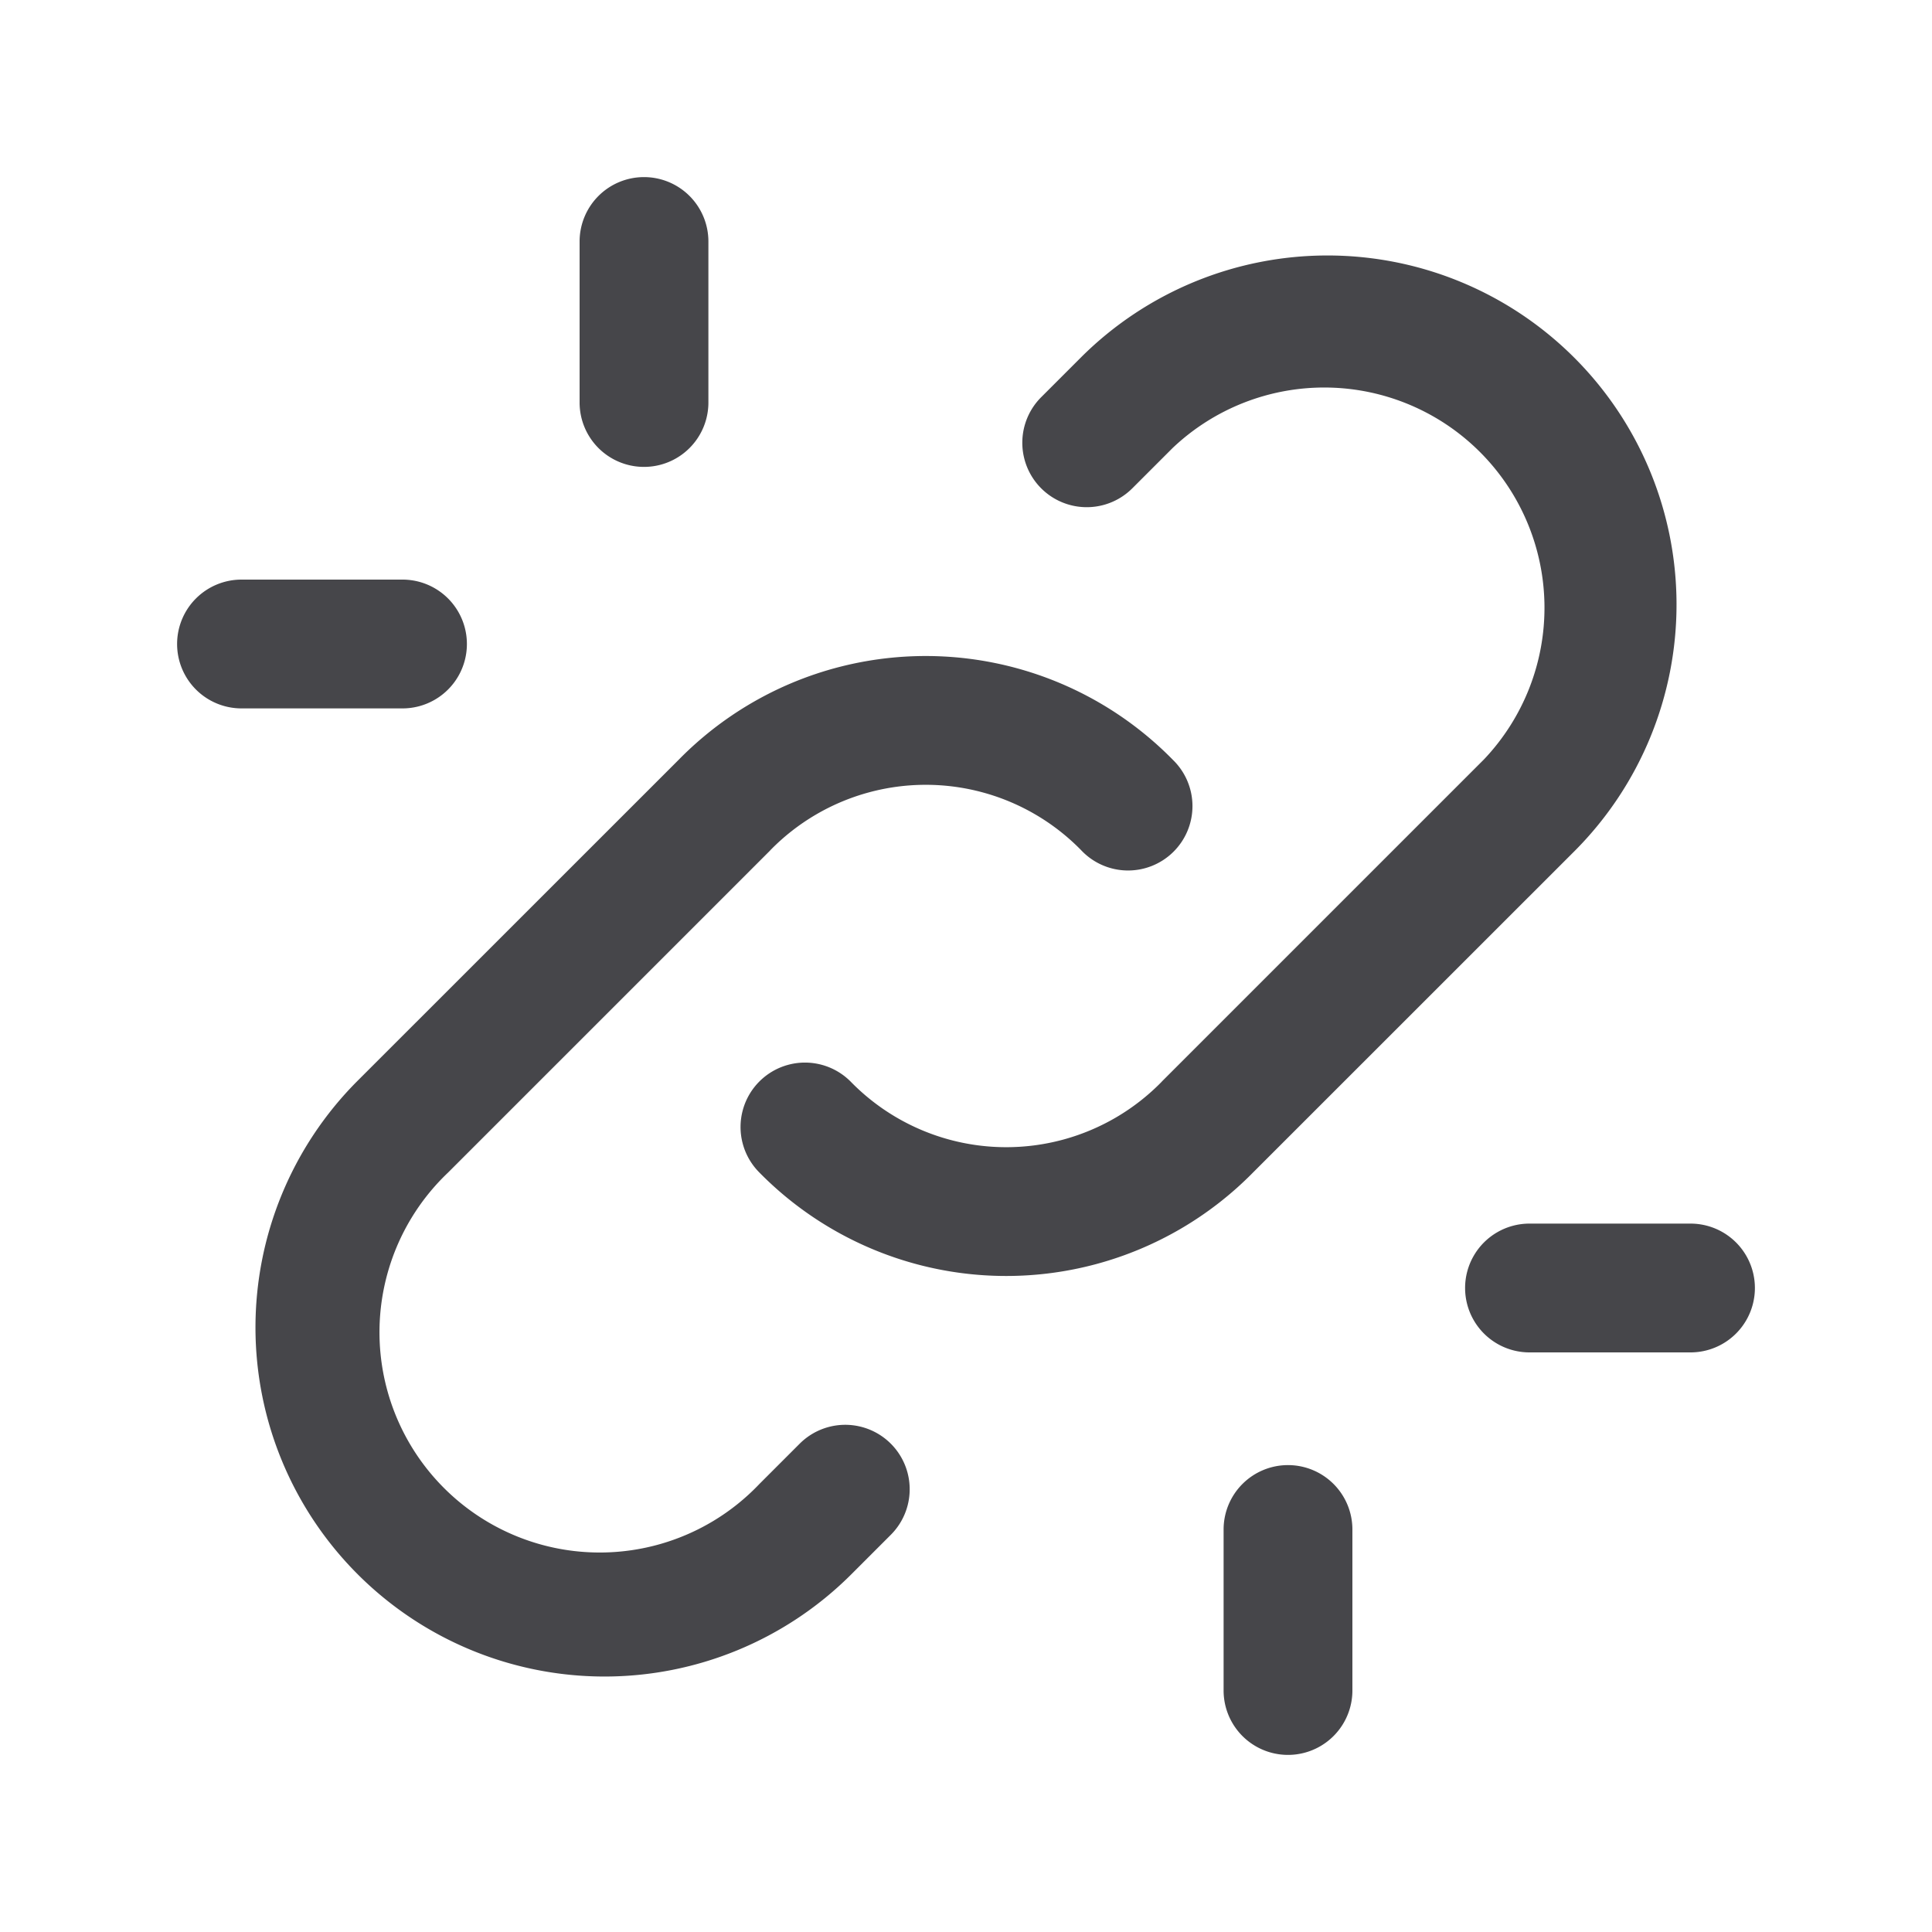 <svg xmlns="http://www.w3.org/2000/svg" fill="none" viewBox="0 0 24 24"><path fill="#46464A" fill-rule="evenodd" d="M8 2.2a.8.8 0 0 1 .8.8v2a.8.8 0 1 1-1.6 0V3a.8.8 0 0 1 .8-.8Zm5.434 2.234a4.336 4.336 0 0 1 6.132 6.132l-3.998 3.997a4.3 4.3 0 0 1-6.14-.003.8.8 0 0 1 1.143-1.12 2.7 2.7 0 0 0 3.858 0l.005-.006 4-4a2.736 2.736 0 0 0-3.868-3.868l-.5.5a.8.8 0 0 1-1.132-1.132l.5-.5ZM2.2 8a.8.8 0 0 1 .8-.8h2a.8.8 0 1 1 0 1.6H3a.8.8 0 0 1-.8-.8Zm7.634.485a4.3 4.3 0 0 1 4.737.955.8.8 0 1 1-1.142 1.12 2.7 2.7 0 0 0-3.858 0l-.005.006-4 4a2.736 2.736 0 1 0 3.868 3.868l.5-.5a.8.8 0 0 1 1.132 1.132l-.5.5a4.336 4.336 0 0 1-6.132-6.132l3.998-3.997a4.3 4.3 0 0 1 1.402-.952ZM21 16.8h-2a.8.8 0 0 1 0-1.6h2a.8.8 0 0 1 0 1.6Zm-5 1.4a.8.8 0 0 1 .8.8v2a.8.8 0 0 1-1.6 0v-2a.8.8 0 0 1 .8-.8Z" clip-rule="evenodd"/></svg>